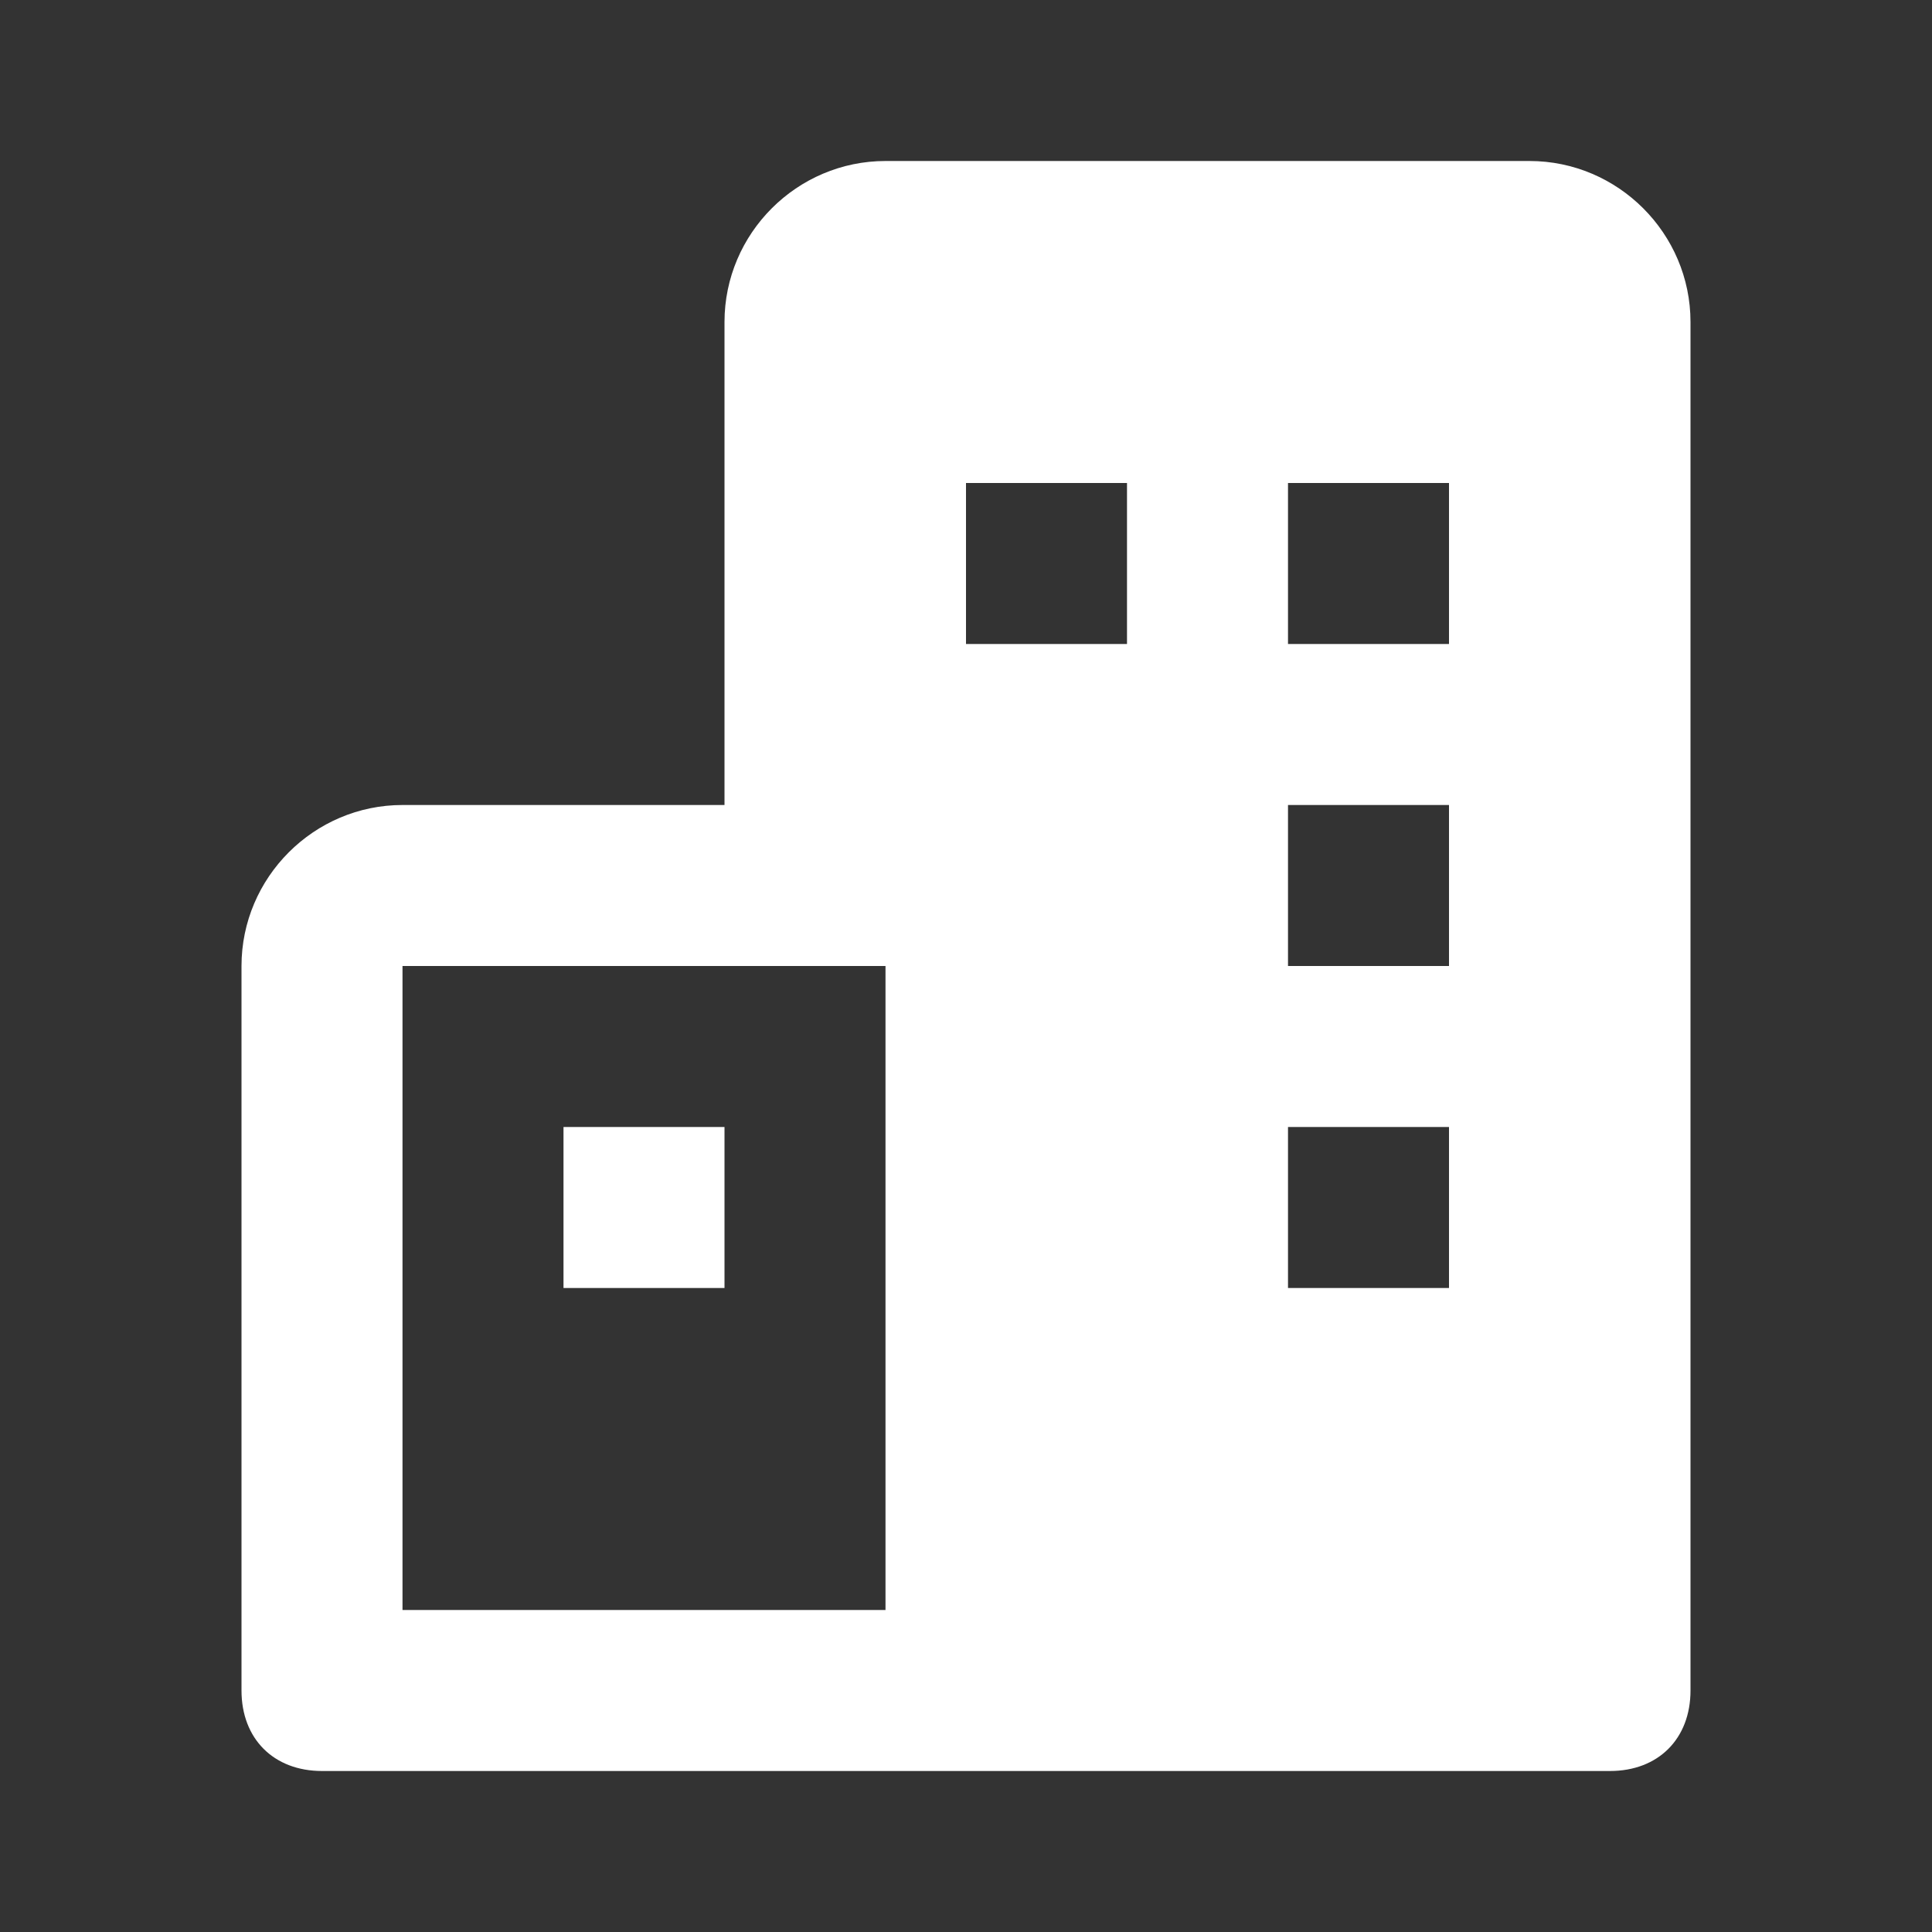<?xml version="1.0" encoding="utf-8"?>
<!-- Generator: Adobe Illustrator 24.3.0, SVG Export Plug-In . SVG Version: 6.00 Build 0)  -->
<svg version="1.1" id="Capa_1" xmlns="http://www.w3.org/2000/svg" xmlns:xlink="http://www.w3.org/1999/xlink" x="0px" y="0px"
	 viewBox="0 0 24 24" style="enable-background:new 0 0 24 24;" xml:space="preserve">
<rect x="0" y="0" width="24" height="24" fill="#333333" stroke="none"/>
<style type="text/css">
	.st0{fill:#FFFFFF;}
</style>
<path class="st0" d="M7,14h2v2H7V14z"/>
<path class="st0" d="M19,2h-8C9.9,2,9,2.9,9,4v6H5c-1.1,0-2,0.9-2,2v9c0,0.6,0.4,1,1,1h16c0.6,0,1-0.4,1-1V4C21,2.9,20.1,2,19,2z
	 M5,20v-8h6v8H5z M14,8h-2V6h2V8z M18,16h-2v-2h2V16z M18,12h-2v-2h2V12z M18,8h-2V6h2V8z"/>
</svg>
